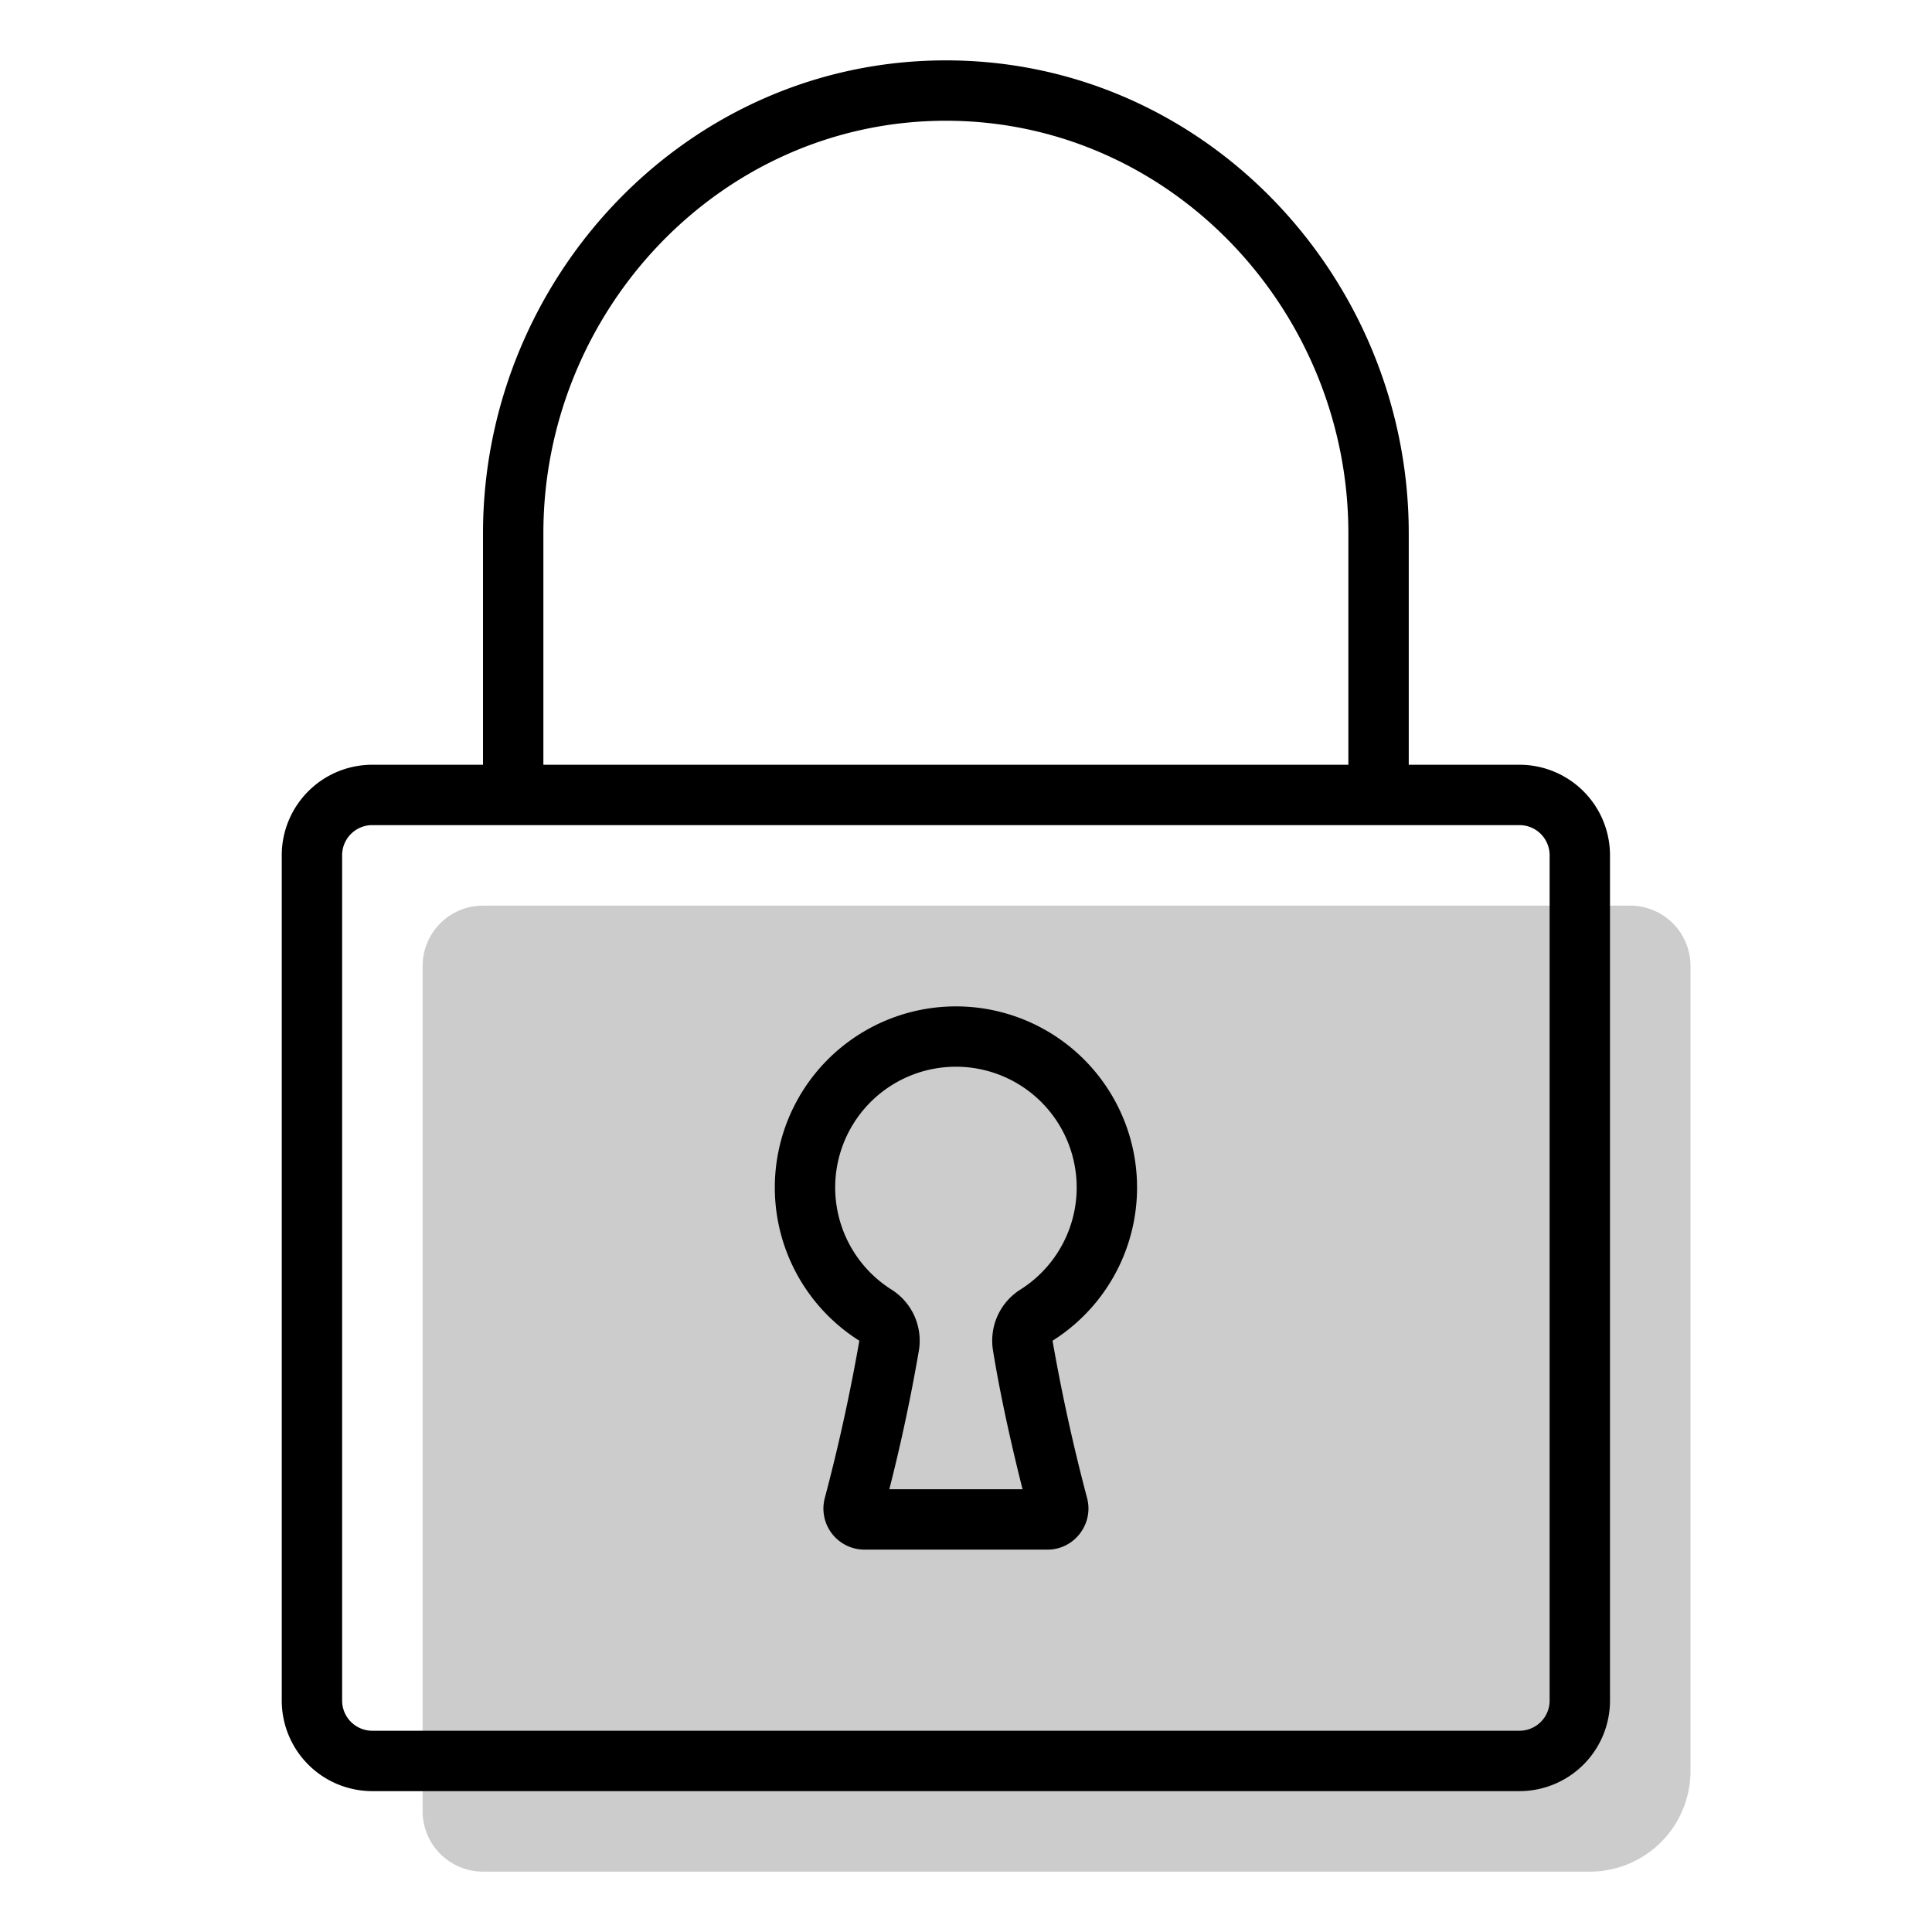 <svg aria-hidden="true" class="svg-spot spotLockLg" width="96" height="96" viewBox="0 0 96 96"><path opacity=".2" d="M21 48a3 3 0 013-3h57a3 3 0 013 3v40a5 5 0 01-5 5H24a3 3 0 01-3-3V48z"/><path d="M54.02 74.45a93.34 93.34 0 01-1.72-7.83 9 9 0 10-9.6 0 93.34 93.34 0 01-1.72 7.83A2.04 2.04 0 0042.95 77h9.1c1.33 0 2.3-1.27 1.97-2.55zM50.7 64.08a3 3 0 00-1.36 3.01c.36 2.25.95 4.85 1.47 6.91h-6.62a88.25 88.25 0 001.47-6.9 3 3 0 00-1.36-3.02 6 6 0 116.4 0zM24 26.5V38h-5.5a4.5 4.5 0 00-4.5 4.5v42a4.5 4.5 0 004.5 4.5h57a4.5 4.5 0 004.5-4.5v-42a4.5 4.5 0 00-4.5-4.5H70V26.5C70 13.87 59.93 3 47 3S24 13.87 24 26.5zM47 6c11.17 0 20 9.42 20 20.5V38H27V26.5C27 15.42 35.83 6 47 6zM18.5 41h57c.83 0 1.5.67 1.5 1.5v42c0 .83-.67 1.5-1.5 1.5h-57a1.5 1.5 0 01-1.5-1.5v-42c0-.83.67-1.5 1.5-1.5z"/></svg>